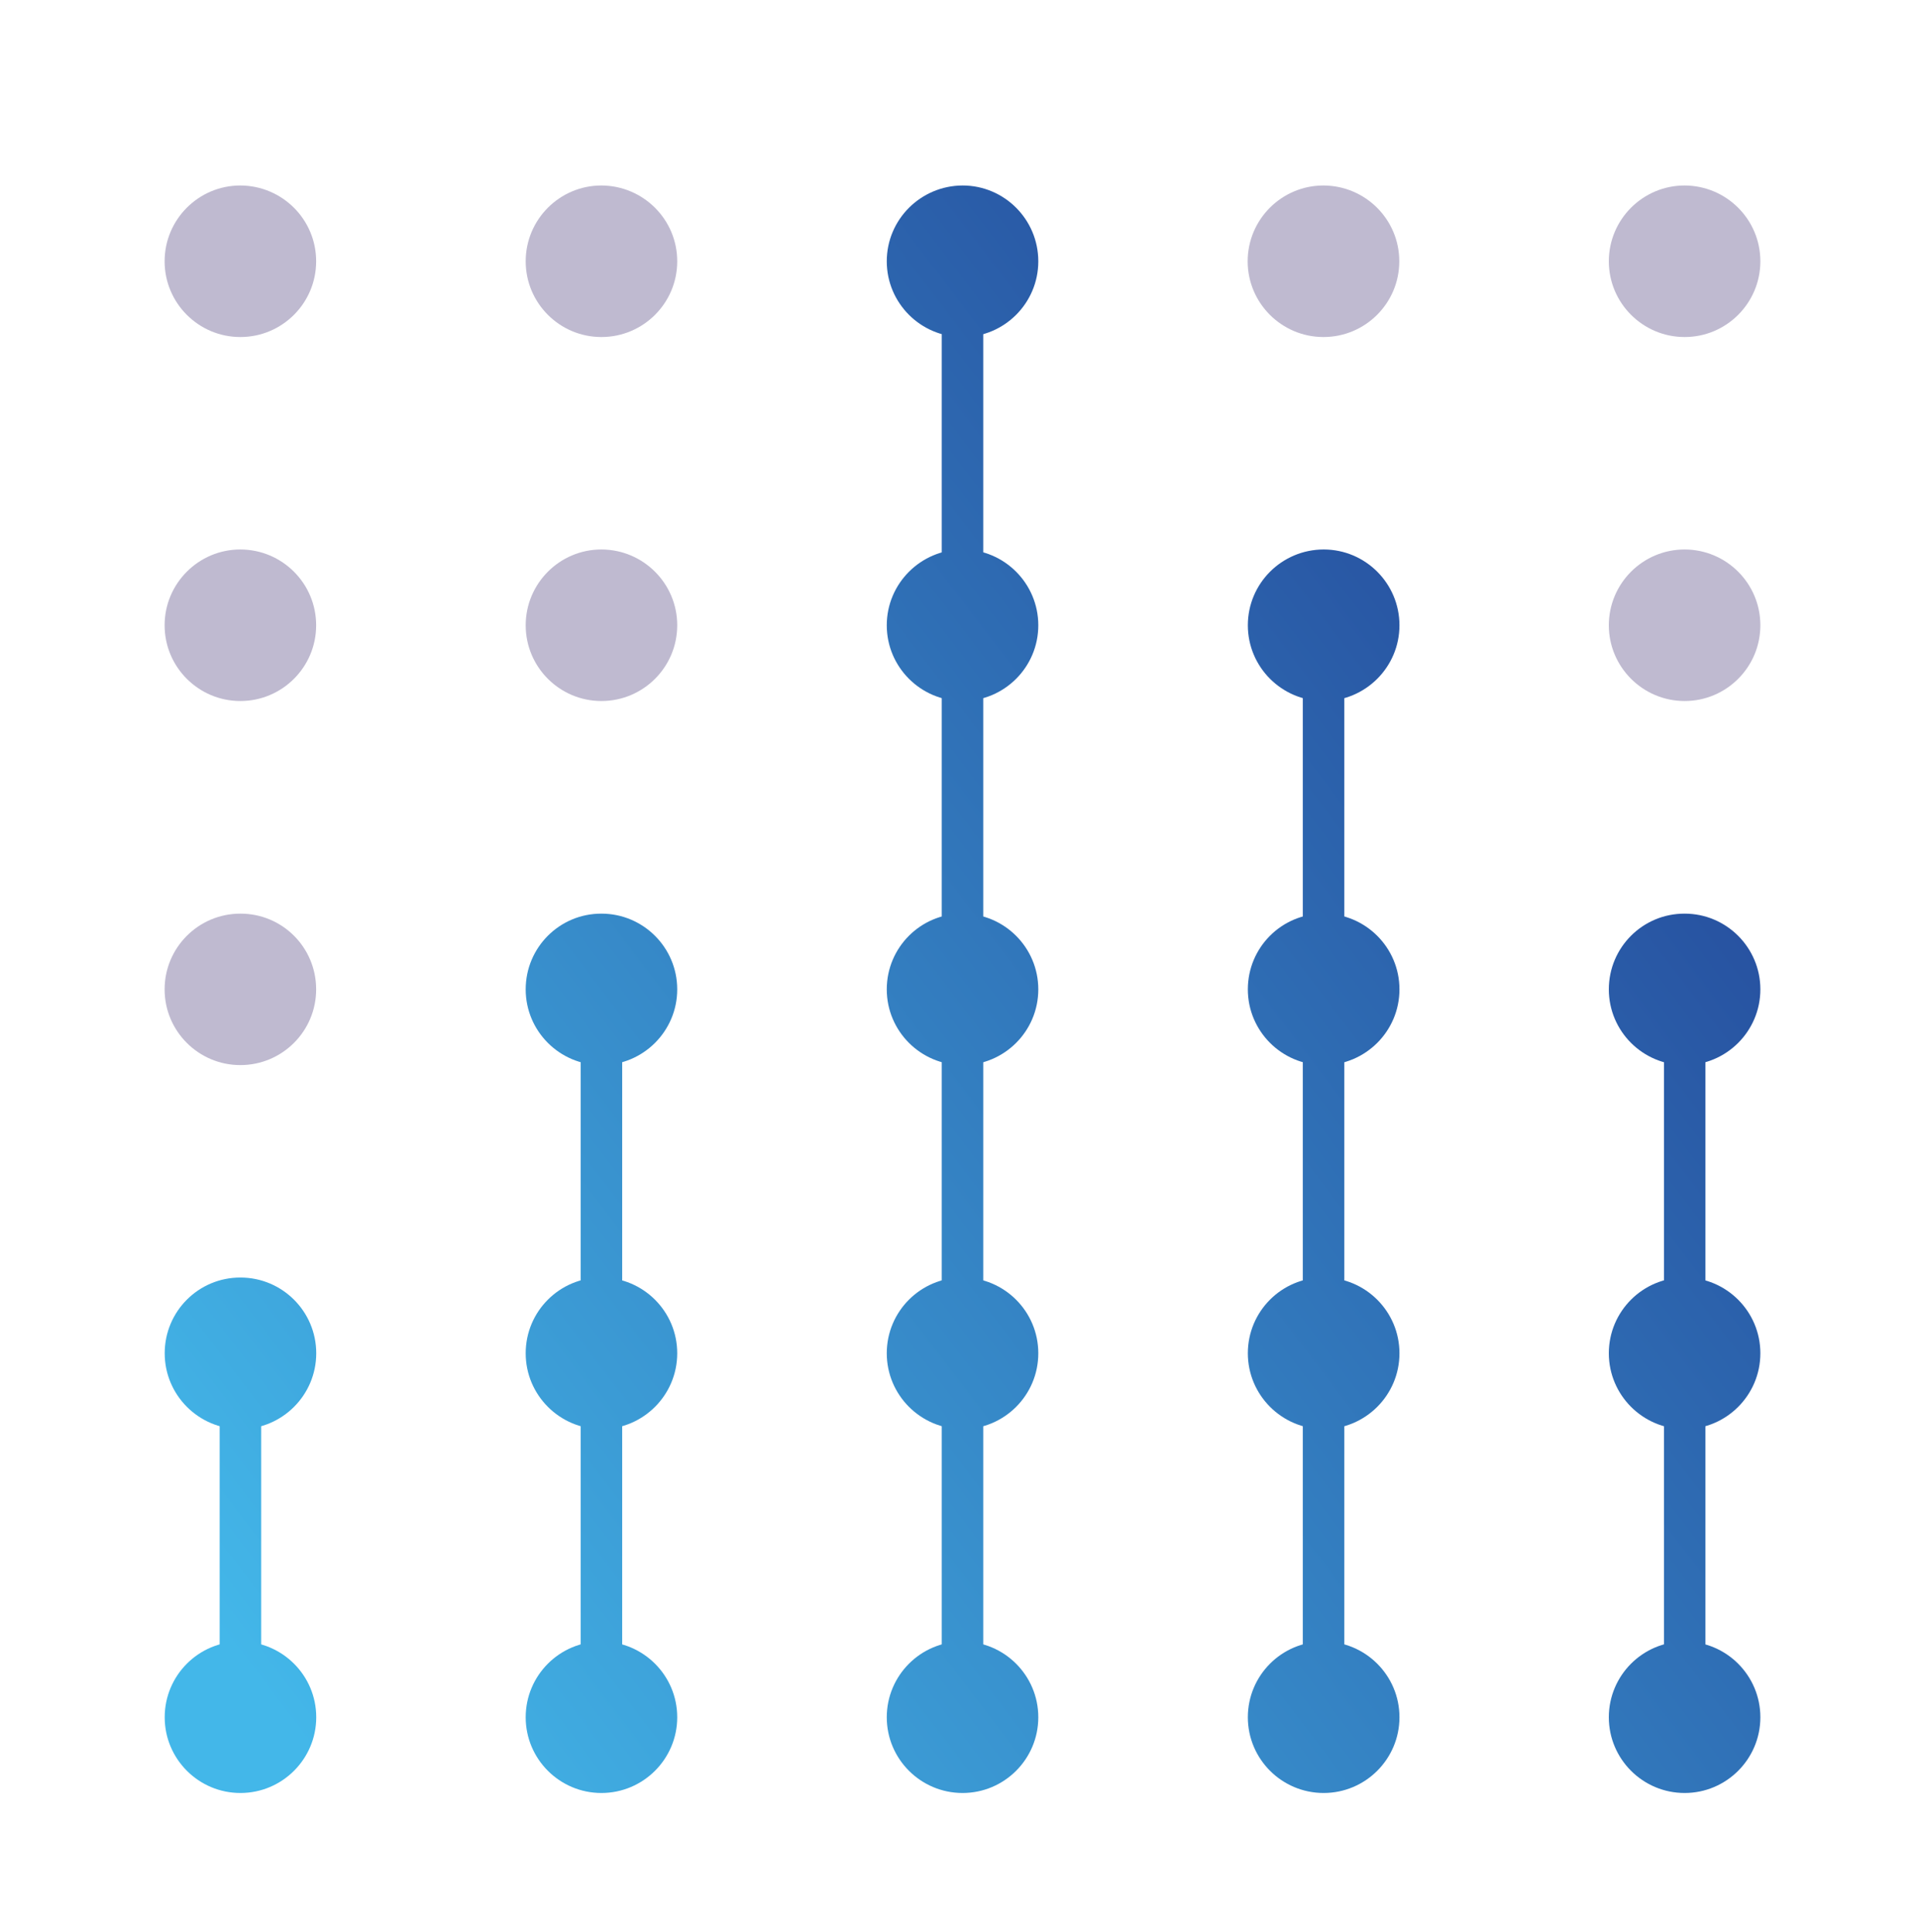 <?xml version="1.0" encoding="utf-8"?>
<!-- Generator: Adobe Illustrator 27.0.0, SVG Export Plug-In . SVG Version: 6.00 Build 0)  -->
<svg version="1.1" id="Layer_1" xmlns="http://www.w3.org/2000/svg" xmlns:xlink="http://www.w3.org/1999/xlink" x="0px" y="0px"
	 viewBox="0 0 219.86 221.43" style="enable-background:new 0 0 219.86 221.43;" xml:space="preserve">
<style type="text/css">
	.st0{fill:#BFBAD0;}
	.st1{fill:url(#SVGID_1_);}
	.st2{fill:url(#SVGID_00000105407773911811058390000001547554312388269496_);}
	.st3{fill:url(#SVGID_00000066482577970459738040000014934740625764831139_);}
	.st4{fill:url(#SVGID_00000147195465303936235240000017354600796510916500_);}
	.st5{fill:url(#SVGID_00000144330345620749488450000015728699954331980973_);}
	.st6{fill:url(#SVGID_00000116193940184677410470000007000682272457783178_);}
	.st7{fill:url(#SVGID_00000083768494699437213740000015691628743227099837_);}
	.st8{fill:url(#SVGID_00000023253275734019054430000012685022974782936960_);}
	.st9{fill:url(#SVGID_00000134961123986079514620000007913038595483297718_);}
	.st10{fill:url(#SVGID_00000028302496083058372490000012757149388139122091_);}
	.st11{fill:url(#SVGID_00000003810109581309322860000012668462834284720779_);}
	.st12{fill:url(#SVGID_00000104682561809537769310000018072870839924251287_);}
	.st13{fill:url(#SVGID_00000106834760857558123810000013202378419388426381_);}
	.st14{fill:url(#SVGID_00000034060384366612667580000005706169672895149746_);}
	.st15{fill:url(#SVGID_00000154402666203508891740000005833641432296437155_);}
	.st16{fill:url(#SVGID_00000005224864820950445080000009628461622479021755_);}
	.st17{fill:url(#SVGID_00000093898731046263964570000016167478666736827274_);}
	.st18{fill:url(#SVGID_00000057849012857250466690000002106285002089096066_);}
	.st19{fill:url(#SVGID_00000099627391224229811720000001274644175135131578_);}
	.st20{fill:url(#SVGID_00000031926783809655032490000013869848607726588036_);}
	.st21{fill:url(#SVGID_00000019669810477584604830000012201490550913043893_);}
	.st22{fill:url(#SVGID_00000054964218427822926550000005201676815473365418_);}
</style>
<g id="OBJECTS">
	<g>
		<g>
			<path class="st0" d="M36.24,29.95c0,4.79-3.89,8.68-8.69,8.68c-4.79,0-8.68-3.89-8.68-8.68s3.89-8.69,8.68-8.69
				C32.36,21.28,36.24,25.16,36.24,29.95z"/>
			<path class="st0" d="M77.63,29.95c0,4.79-3.89,8.68-8.69,8.68c-4.79,0-8.68-3.89-8.68-8.68s3.89-8.69,8.68-8.69
				C73.74,21.28,77.63,25.16,77.63,29.95z"/>
			<path class="st0" d="M160.4,29.95c0,4.79-3.89,8.68-8.69,8.68c-4.79,0-8.69-3.89-8.69-8.68s3.89-8.69,8.69-8.69
				C156.52,21.28,160.4,25.16,160.4,29.95z"/>
			<path class="st0" d="M201.79,29.95c0,4.79-3.89,8.68-8.68,8.68c-4.79,0-8.69-3.89-8.69-8.68s3.89-8.69,8.69-8.69
				C197.91,21.28,201.79,25.16,201.79,29.95z"/>
			<path class="st0" d="M36.24,71.67c0,4.79-3.89,8.68-8.69,8.68c-4.79,0-8.68-3.89-8.68-8.68s3.89-8.69,8.68-8.69
				C32.36,62.99,36.24,66.88,36.24,71.67z"/>
			<path class="st0" d="M77.63,71.67c0,4.79-3.89,8.68-8.69,8.68c-4.79,0-8.68-3.89-8.68-8.68s3.89-8.69,8.68-8.69
				C73.74,62.99,77.63,66.88,77.63,71.67z"/>
			<path class="st0" d="M201.79,71.67c0,4.79-3.89,8.68-8.68,8.68c-4.79,0-8.69-3.89-8.69-8.68s3.89-8.69,8.69-8.69
				C197.91,62.99,201.79,66.88,201.79,71.67z"/>
			<path class="st0" d="M36.24,113.4c0,4.79-3.89,8.68-8.69,8.68c-4.79,0-8.68-3.89-8.68-8.68s3.89-8.68,8.68-8.68
				C32.36,104.71,36.24,108.59,36.24,113.4z"/>
		</g>
		<g>
			
				<linearGradient id="SVGID_1_" gradientUnits="userSpaceOnUse" x1="1541.643" y1="-403.961" x2="1677.69" y2="-225.077" gradientTransform="matrix(0 -1 1 0 424.459 1722.981)">
				<stop  offset="0" style="stop-color:#43B7E9"/>
				<stop  offset="1" style="stop-color:#223F93"/>
			</linearGradient>
			<rect x="25.18" y="155.11" class="st1" width="4.76" height="41.72"/>
			
				<linearGradient id="SVGID_00000157284605755384153920000013647133040992700566_" gradientUnits="userSpaceOnUse" x1="1534.915" y1="-398.848" x2="1670.957" y2="-219.971" gradientTransform="matrix(0 -1 1 0 424.459 1722.981)">
				<stop  offset="0" style="stop-color:#43B7E9"/>
				<stop  offset="1" style="stop-color:#223F93"/>
			</linearGradient>
			
				<rect x="66.56" y="113.4" style="fill:url(#SVGID_00000157284605755384153920000013647133040992700566_);" width="4.76" height="83.43"/>
			
				<linearGradient id="SVGID_00000086654566956674954620000007361675281091518909_" gradientUnits="userSpaceOnUse" x1="1541.411" y1="-403.787" x2="1677.447" y2="-224.917" gradientTransform="matrix(0 -1 1 0 424.459 1722.981)">
				<stop  offset="0" style="stop-color:#43B7E9"/>
				<stop  offset="1" style="stop-color:#223F93"/>
			</linearGradient>
			
				<rect x="107.95" y="29.95" style="fill:url(#SVGID_00000086654566956674954620000007361675281091518909_);" width="4.76" height="166.87"/>
			
				<linearGradient id="SVGID_00000033341478416050280740000011933815789918536084_" gradientUnits="userSpaceOnUse" x1="1508.253" y1="-378.566" x2="1644.287" y2="-199.7" gradientTransform="matrix(0 -1 1 0 424.459 1722.981)">
				<stop  offset="0" style="stop-color:#43B7E9"/>
				<stop  offset="1" style="stop-color:#223F93"/>
			</linearGradient>
			
				<rect x="149.34" y="71.67" style="fill:url(#SVGID_00000033341478416050280740000011933815789918536084_);" width="4.76" height="125.15"/>
			
				<linearGradient id="SVGID_00000031893871418749275500000016390895970050469510_" gradientUnits="userSpaceOnUse" x1="1475.084" y1="-353.342" x2="1611.121" y2="-174.472" gradientTransform="matrix(0 -1 1 0 424.459 1722.981)">
				<stop  offset="0" style="stop-color:#43B7E9"/>
				<stop  offset="1" style="stop-color:#223F93"/>
			</linearGradient>
			
				<rect x="190.74" y="113.4" style="fill:url(#SVGID_00000031893871418749275500000016390895970050469510_);" width="4.75" height="83.43"/>
		</g>
		<g>
			
				<linearGradient id="SVGID_00000005264508698459298140000018313122466857216959_" gradientUnits="userSpaceOnUse" x1="1567.832" y1="-423.891" x2="1703.878" y2="-245.009" gradientTransform="matrix(0 -1 1 0 424.459 1722.981)">
				<stop  offset="0" style="stop-color:#43B7E9"/>
				<stop  offset="1" style="stop-color:#223F93"/>
			</linearGradient>
			<path style="fill:url(#SVGID_00000005264508698459298140000018313122466857216959_);" d="M101.65,71.67
				c0,4.79,3.89,8.68,8.69,8.68c4.79,0,8.68-3.89,8.68-8.68s-3.89-8.69-8.68-8.69C105.54,62.99,101.65,66.88,101.65,71.67z"/>
			
				<linearGradient id="SVGID_00000158726775859161840970000015906754919046989451_" gradientUnits="userSpaceOnUse" x1="1561.349" y1="-418.946" x2="1697.383" y2="-240.079" gradientTransform="matrix(0 -1 1 0 424.459 1722.981)">
				<stop  offset="0" style="stop-color:#43B7E9"/>
				<stop  offset="1" style="stop-color:#223F93"/>
			</linearGradient>
			<path style="fill:url(#SVGID_00000158726775859161840970000015906754919046989451_);" d="M60.26,113.4
				c0,4.79,3.89,8.68,8.68,8.68c4.79,0,8.69-3.89,8.69-8.68s-3.89-8.68-8.69-8.68C64.15,104.71,60.26,108.59,60.26,113.4z"/>
			
				<linearGradient id="SVGID_00000008145760197222286760000018280216860463421370_" gradientUnits="userSpaceOnUse" x1="1541.401" y1="-403.78" x2="1677.44" y2="-224.908" gradientTransform="matrix(0 -1 1 0 424.459 1722.981)">
				<stop  offset="0" style="stop-color:#43B7E9"/>
				<stop  offset="1" style="stop-color:#223F93"/>
			</linearGradient>
			<path style="fill:url(#SVGID_00000008145760197222286760000018280216860463421370_);" d="M101.65,113.4
				c0,4.79,3.89,8.68,8.69,8.68c4.79,0,8.68-3.89,8.68-8.68s-3.89-8.68-8.68-8.68C105.54,104.71,101.65,108.59,101.65,113.4z"/>
			
				<linearGradient id="SVGID_00000144298099420051554520000005989007565965268365_" gradientUnits="userSpaceOnUse" x1="1501.519" y1="-373.45" x2="1637.558" y2="-194.577" gradientTransform="matrix(0 -1 1 0 424.459 1722.981)">
				<stop  offset="0" style="stop-color:#43B7E9"/>
				<stop  offset="1" style="stop-color:#223F93"/>
			</linearGradient>
			<path style="fill:url(#SVGID_00000144298099420051554520000005989007565965268365_);" d="M184.42,113.4
				c0,4.79,3.89,8.68,8.69,8.68c4.79,0,8.68-3.89,8.68-8.68s-3.89-8.68-8.68-8.68C188.31,104.71,184.42,108.59,184.42,113.4z"/>
			
				<linearGradient id="SVGID_00000034074111508472043180000006290297929033007259_" gradientUnits="userSpaceOnUse" x1="1554.859" y1="-414.01" x2="1690.893" y2="-235.144" gradientTransform="matrix(0 -1 1 0 424.459 1722.981)">
				<stop  offset="0" style="stop-color:#43B7E9"/>
				<stop  offset="1" style="stop-color:#223F93"/>
			</linearGradient>
			<path style="fill:url(#SVGID_00000034074111508472043180000006290297929033007259_);" d="M18.88,155.11
				c0,4.79,3.89,8.69,8.68,8.69s8.69-3.89,8.69-8.69c0-4.79-3.89-8.68-8.69-8.68C22.76,146.42,18.88,150.31,18.88,155.11z"/>
			
				<linearGradient id="SVGID_00000172412822710081096660000014920524357675940264_" gradientUnits="userSpaceOnUse" x1="1534.921" y1="-398.844" x2="1670.95" y2="-219.983" gradientTransform="matrix(0 -1 1 0 424.459 1722.981)">
				<stop  offset="0" style="stop-color:#43B7E9"/>
				<stop  offset="1" style="stop-color:#223F93"/>
			</linearGradient>
			<path style="fill:url(#SVGID_00000172412822710081096660000014920524357675940264_);" d="M60.26,155.11
				c0,4.79,3.89,8.69,8.68,8.69c4.79,0,8.69-3.89,8.69-8.69c0-4.79-3.89-8.68-8.69-8.68C64.15,146.42,60.26,150.31,60.26,155.11z"/>
			
				<linearGradient id="SVGID_00000090294680147231696150000008151013177841184130_" gradientUnits="userSpaceOnUse" x1="1514.974" y1="-383.676" x2="1651.008" y2="-204.81" gradientTransform="matrix(0 -1 1 0 424.459 1722.981)">
				<stop  offset="0" style="stop-color:#43B7E9"/>
				<stop  offset="1" style="stop-color:#223F93"/>
			</linearGradient>
			<path style="fill:url(#SVGID_00000090294680147231696150000008151013177841184130_);" d="M101.65,155.11
				c0,4.79,3.89,8.69,8.69,8.69c4.79,0,8.68-3.89,8.68-8.69c0-4.79-3.89-8.68-8.68-8.68C105.54,146.42,101.65,150.31,101.65,155.11z
				"/>
			
				<linearGradient id="SVGID_00000016074835930664418700000013591911536824041136_" gradientUnits="userSpaceOnUse" x1="1495.026" y1="-368.517" x2="1631.07" y2="-189.637" gradientTransform="matrix(0 -1 1 0 424.459 1722.981)">
				<stop  offset="0" style="stop-color:#43B7E9"/>
				<stop  offset="1" style="stop-color:#223F93"/>
			</linearGradient>
			<path style="fill:url(#SVGID_00000016074835930664418700000013591911536824041136_);" d="M143.04,155.11
				c0,4.79,3.89,8.69,8.69,8.69c4.79,0,8.69-3.89,8.69-8.69c0-4.79-3.89-8.68-8.69-8.68C146.92,146.42,143.04,150.31,143.04,155.11z
				"/>
			
				<linearGradient id="SVGID_00000073714954706316184610000007055510457864307893_" gradientUnits="userSpaceOnUse" x1="1475.093" y1="-353.345" x2="1611.127" y2="-174.479" gradientTransform="matrix(0 -1 1 0 424.459 1722.981)">
				<stop  offset="0" style="stop-color:#43B7E9"/>
				<stop  offset="1" style="stop-color:#223F93"/>
			</linearGradient>
			<path style="fill:url(#SVGID_00000073714954706316184610000007055510457864307893_);" d="M184.42,155.11
				c0,4.79,3.89,8.69,8.69,8.69c4.79,0,8.68-3.89,8.68-8.69c0-4.79-3.89-8.68-8.68-8.68C188.31,146.42,184.42,150.31,184.42,155.11z
				"/>
			
				<linearGradient id="SVGID_00000084500183034912561490000015689389824261829008_" gradientUnits="userSpaceOnUse" x1="1528.428" y1="-393.911" x2="1664.453" y2="-215.057" gradientTransform="matrix(0 -1 1 0 424.459 1722.981)">
				<stop  offset="0" style="stop-color:#43B7E9"/>
				<stop  offset="1" style="stop-color:#223F93"/>
			</linearGradient>
			<path style="fill:url(#SVGID_00000084500183034912561490000015689389824261829008_);" d="M18.88,196.83
				c0,4.79,3.89,8.68,8.68,8.68s8.69-3.89,8.69-8.68s-3.89-8.68-8.69-8.68C22.76,188.14,18.88,192.04,18.88,196.83z"/>
			
				<linearGradient id="SVGID_00000057867099734449609960000016006955394411777685_" gradientUnits="userSpaceOnUse" x1="1508.491" y1="-378.744" x2="1644.52" y2="-199.884" gradientTransform="matrix(0 -1 1 0 424.459 1722.981)">
				<stop  offset="0" style="stop-color:#43B7E9"/>
				<stop  offset="1" style="stop-color:#223F93"/>
			</linearGradient>
			<path style="fill:url(#SVGID_00000057867099734449609960000016006955394411777685_);" d="M60.26,196.83
				c0,4.79,3.89,8.68,8.68,8.68c4.79,0,8.69-3.89,8.69-8.68s-3.89-8.68-8.69-8.68C64.15,188.14,60.26,192.04,60.26,196.83z"/>
			
				<linearGradient id="SVGID_00000110445311330209592960000005435105909534831797_" gradientUnits="userSpaceOnUse" x1="1488.545" y1="-363.576" x2="1624.578" y2="-184.71" gradientTransform="matrix(0 -1 1 0 424.459 1722.981)">
				<stop  offset="0" style="stop-color:#43B7E9"/>
				<stop  offset="1" style="stop-color:#223F93"/>
			</linearGradient>
			<path style="fill:url(#SVGID_00000110445311330209592960000005435105909534831797_);" d="M101.65,196.83
				c0,4.79,3.89,8.68,8.69,8.68c4.79,0,8.68-3.89,8.68-8.68s-3.89-8.68-8.68-8.68C105.54,188.14,101.65,192.04,101.65,196.83z"/>
			
				<linearGradient id="SVGID_00000086682737389835882930000003649782000633772163_" gradientUnits="userSpaceOnUse" x1="1468.601" y1="-348.409" x2="1604.636" y2="-169.542" gradientTransform="matrix(0 -1 1 0 424.459 1722.981)">
				<stop  offset="0" style="stop-color:#43B7E9"/>
				<stop  offset="1" style="stop-color:#223F93"/>
			</linearGradient>
			<path style="fill:url(#SVGID_00000086682737389835882930000003649782000633772163_);" d="M143.04,196.83
				c0,4.79,3.89,8.68,8.69,8.68c4.79,0,8.69-3.89,8.69-8.68s-3.89-8.68-8.69-8.68C146.92,188.14,143.04,192.04,143.04,196.83z"/>
			
				<linearGradient id="SVGID_00000045606013263366325740000009419836946412923569_" gradientUnits="userSpaceOnUse" x1="1448.669" y1="-333.238" x2="1584.693" y2="-154.384" gradientTransform="matrix(0 -1 1 0 424.459 1722.981)">
				<stop  offset="0" style="stop-color:#43B7E9"/>
				<stop  offset="1" style="stop-color:#223F93"/>
			</linearGradient>
			<path style="fill:url(#SVGID_00000045606013263366325740000009419836946412923569_);" d="M184.42,196.83
				c0,4.79,3.89,8.68,8.69,8.68c4.79,0,8.68-3.89,8.68-8.68s-3.89-8.68-8.68-8.68C188.31,188.14,184.42,192.04,184.42,196.83z"/>
			
				<linearGradient id="SVGID_00000172417202196649217520000015245646693791675014_" gradientUnits="userSpaceOnUse" x1="1594.272" y1="-443.98" x2="1730.303" y2="-265.117" gradientTransform="matrix(0 -1 1 0 424.459 1722.981)">
				<stop  offset="0" style="stop-color:#43B7E9"/>
				<stop  offset="1" style="stop-color:#223F93"/>
			</linearGradient>
			<path style="fill:url(#SVGID_00000172417202196649217520000015245646693791675014_);" d="M101.65,29.95
				c0,4.79,3.89,8.68,8.69,8.68c4.79,0,8.68-3.89,8.68-8.68s-3.89-8.69-8.68-8.69C105.54,21.28,101.65,25.16,101.65,29.95z"/>
			
				<linearGradient id="SVGID_00000046332084275064769730000015138668888192893345_" gradientUnits="userSpaceOnUse" x1="1547.887" y1="-408.727" x2="1683.933" y2="-229.844" gradientTransform="matrix(0 -1 1 0 424.459 1722.981)">
				<stop  offset="0" style="stop-color:#43B7E9"/>
				<stop  offset="1" style="stop-color:#223F93"/>
			</linearGradient>
			<path style="fill:url(#SVGID_00000046332084275064769730000015138668888192893345_);" d="M143.04,71.67
				c0,4.79,3.89,8.68,8.69,8.68c4.79,0,8.69-3.89,8.69-8.68s-3.89-8.69-8.69-8.69C146.92,62.99,143.04,66.88,143.04,71.67z"/>
			
				<linearGradient id="SVGID_00000026873412363331761360000017986514352550899377_" gradientUnits="userSpaceOnUse" x1="1521.451" y1="-388.622" x2="1657.5" y2="-209.736" gradientTransform="matrix(0 -1 1 0 424.459 1722.981)">
				<stop  offset="0" style="stop-color:#43B7E9"/>
				<stop  offset="1" style="stop-color:#223F93"/>
			</linearGradient>
			<path style="fill:url(#SVGID_00000026873412363331761360000017986514352550899377_);" d="M143.04,113.4
				c0,4.79,3.89,8.68,8.69,8.68c4.79,0,8.69-3.89,8.69-8.68s-3.89-8.68-8.69-8.68C146.92,104.71,143.04,108.59,143.04,113.4z"/>
		</g>
	</g>
</g>
</svg>
